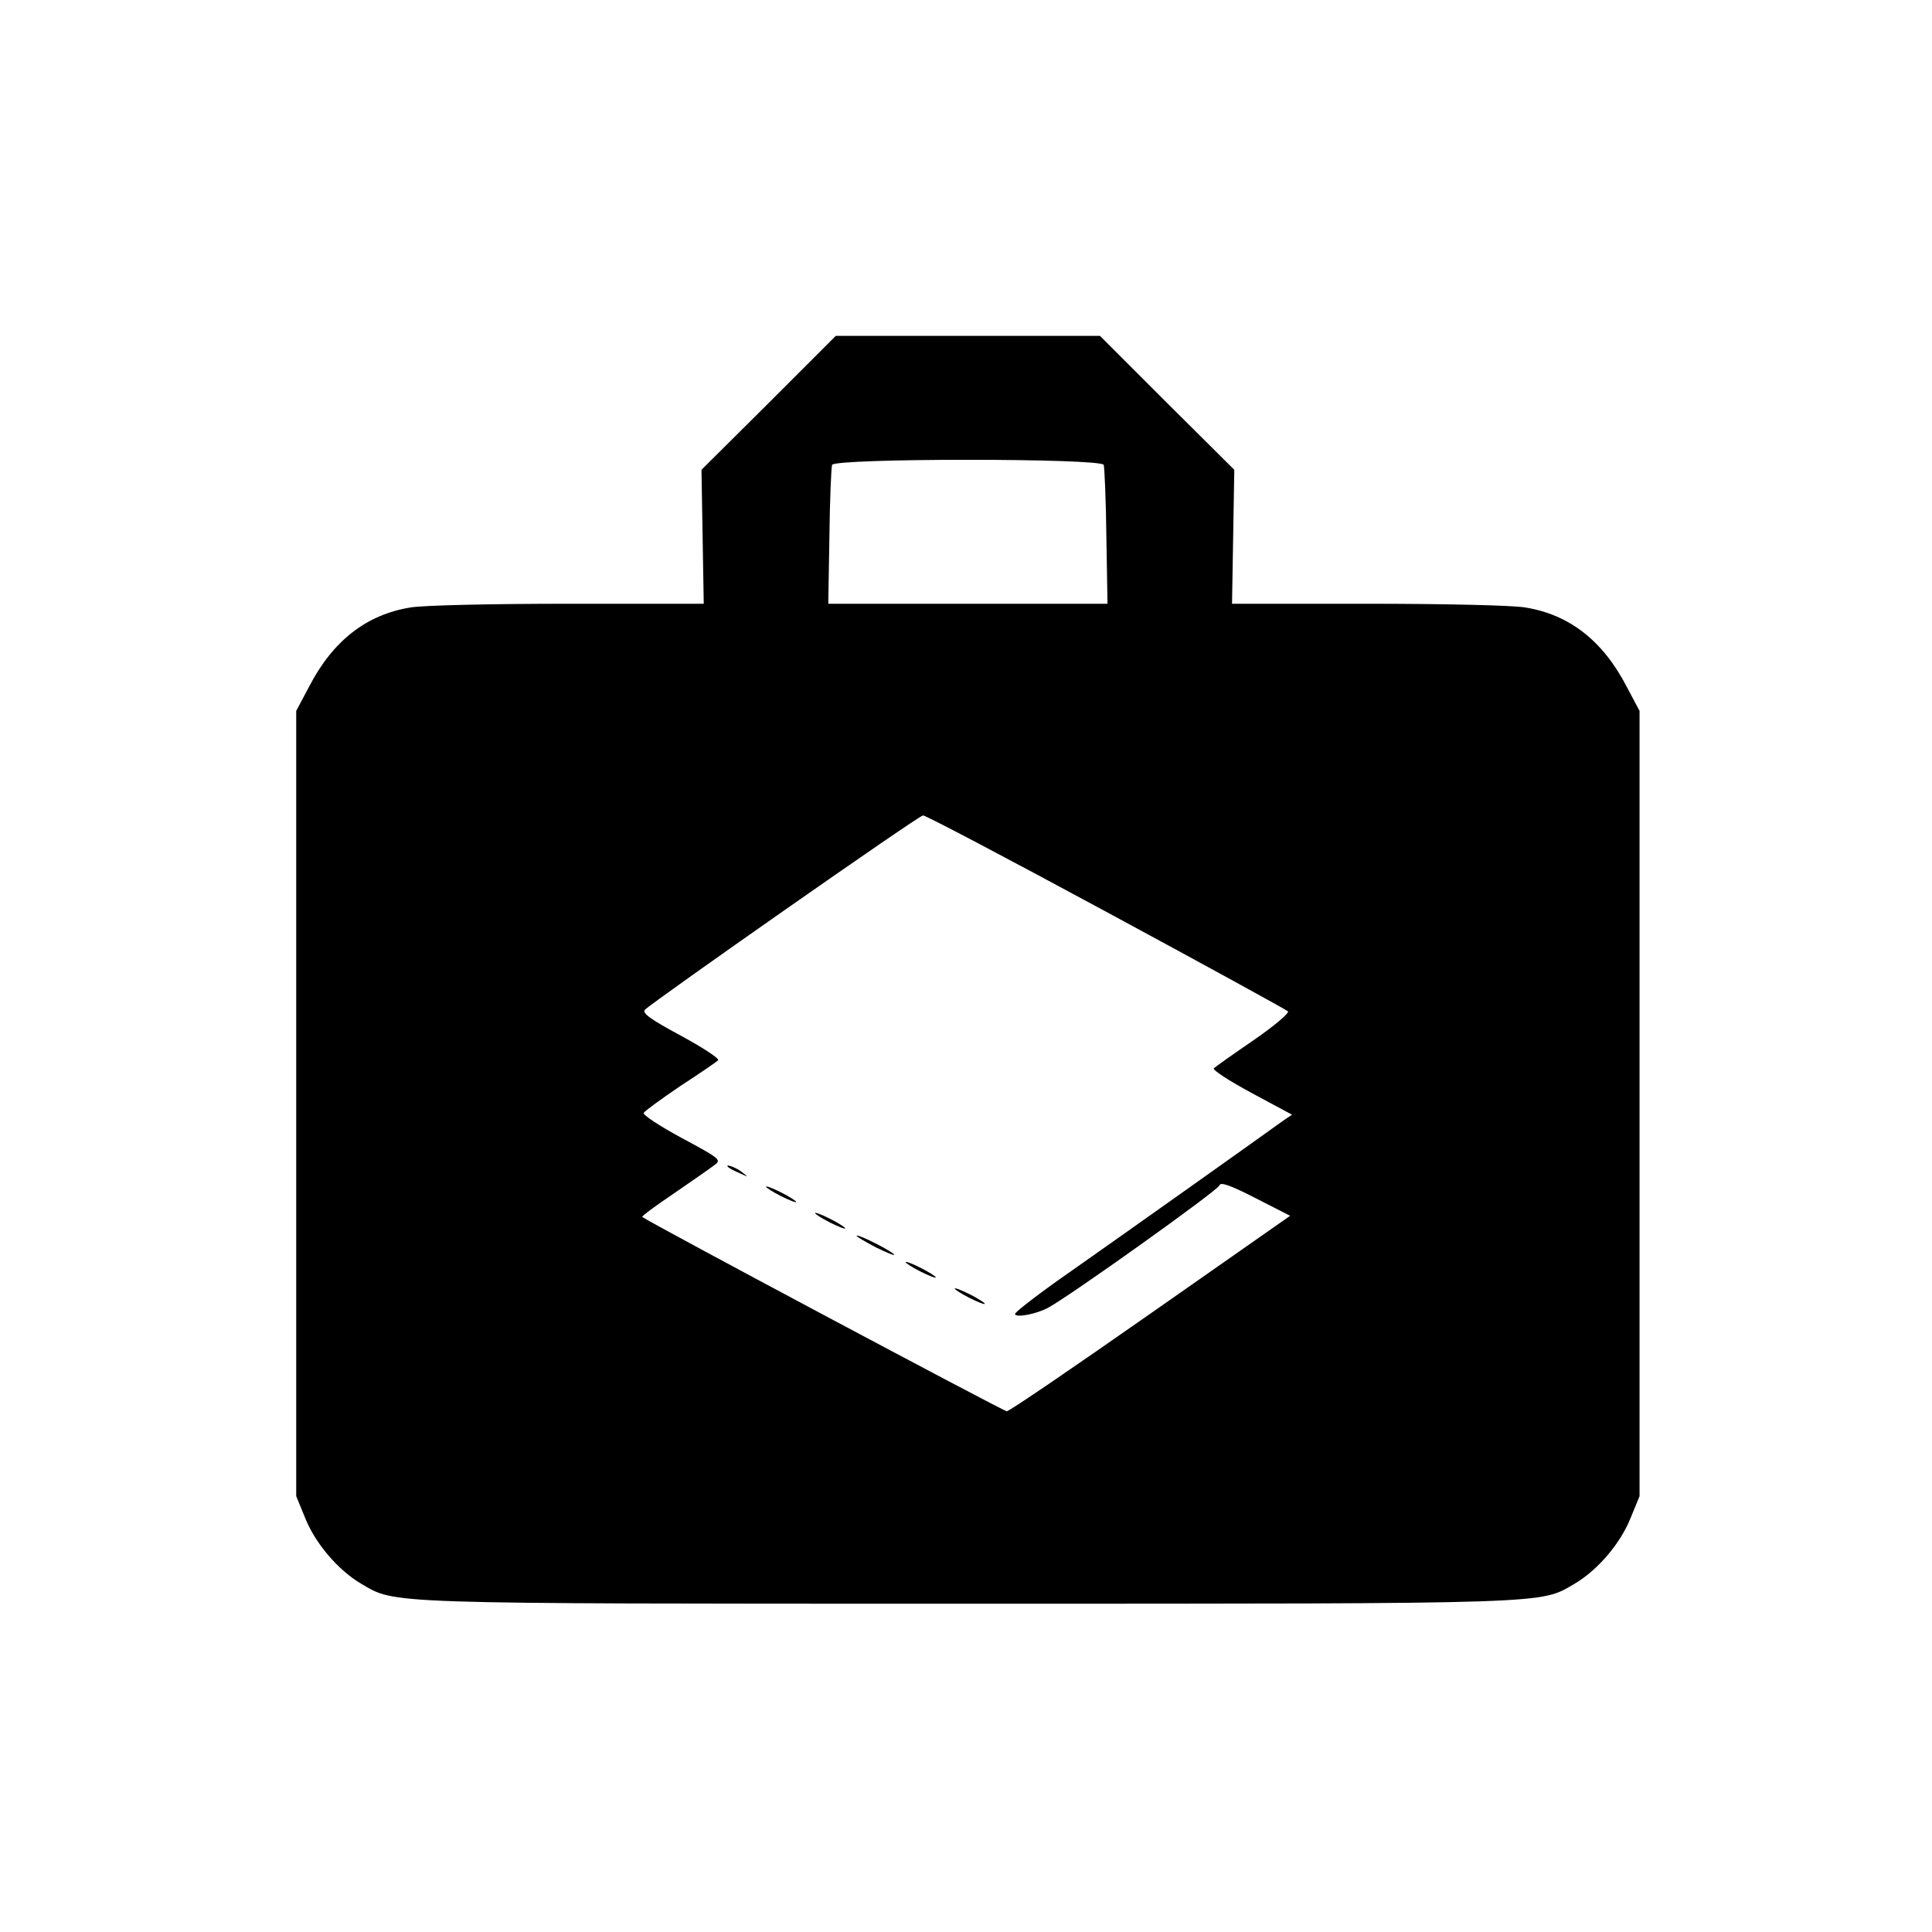<?xml version="1.0" standalone="no"?>
<!DOCTYPE svg PUBLIC "-//W3C//DTD SVG 20010904//EN"
 "http://www.w3.org/TR/2001/REC-SVG-20010904/DTD/svg10.dtd">
<svg version="1.0" xmlns="http://www.w3.org/2000/svg"
 width="512pt" height="512pt" viewBox="0 0 512 512"
 preserveAspectRatio="xMidYMid meet">
<g transform="translate(0,512) scale(0.1,-0.1)"
fill="#000000" stroke="none">
<path d="M2037 4052 l-178 -177 3 -178 3 -177 -360 0 c-198 0 -386 -4 -418
-10 -116 -19 -205 -88 -268 -210 l-34 -64 0 -1041 0 -1040 23 -56 c27 -69 88
-140 149 -176 93 -54 43 -53 1608 -53 1565 0 1515 -1 1608 53 61 36 122 107
149 176 l23 56 0 1040 0 1041 -34 64 c-63 122 -152 191 -268 210 -32 6 -220
10 -418 10 l-360 0 3 177 3 178 -178 177 -178 178 -350 0 -350 0 -178 -178z
m888 -164 c2 -7 6 -93 7 -191 l3 -177 -370 0 -370 0 3 177 c1 98 5 184 7 191
6 18 714 18 720 0z m6 -1184 c261 -141 478 -260 482 -264 5 -4 -35 -38 -90
-76 -54 -37 -102 -71 -106 -75 -5 -4 40 -33 99 -65 l108 -58 -25 -17 c-48 -35
-417 -297 -561 -398 -82 -57 -148 -108 -148 -113 0 -11 55 -1 87 16 52 27 452
312 455 325 2 9 29 0 95 -34 l92 -47 -370 -259 c-203 -142 -374 -259 -381
-259 -8 0 -947 500 -966 515 -2 2 36 30 85 63 48 33 97 67 107 75 19 13 12 18
-87 71 -59 32 -105 62 -101 67 3 5 47 37 97 71 51 33 96 64 100 68 5 4 -39 33
-98 65 -80 43 -104 60 -96 69 22 22 726 515 737 515 6 1 224 -114 485 -255z"/>
<path d="M1931 2026 c2 -2 15 -9 29 -15 24 -11 24 -11 6 3 -16 13 -49 24 -35
12z"/>
<path d="M2030 1975 c0 -2 18 -14 40 -25 22 -11 40 -18 40 -15 0 2 -18 14 -40
25 -22 11 -40 18 -40 15z"/>
<path d="M2160 1905 c0 -2 18 -14 40 -25 22 -11 40 -18 40 -15 0 2 -18 14 -40
25 -22 11 -40 18 -40 15z"/>
<path d="M2270 1845 c0 -2 23 -16 50 -30 28 -14 50 -23 50 -20 0 2 -22 16 -50
30 -27 14 -50 23 -50 20z"/>
<path d="M2400 1775 c0 -2 18 -14 40 -25 22 -11 40 -18 40 -15 0 2 -18 14 -40
25 -22 11 -40 18 -40 15z"/>
<path d="M2530 1705 c0 -2 18 -14 40 -25 22 -11 40 -18 40 -15 0 2 -18 14 -40
25 -22 11 -40 18 -40 15z"/>
</g>
</svg>
